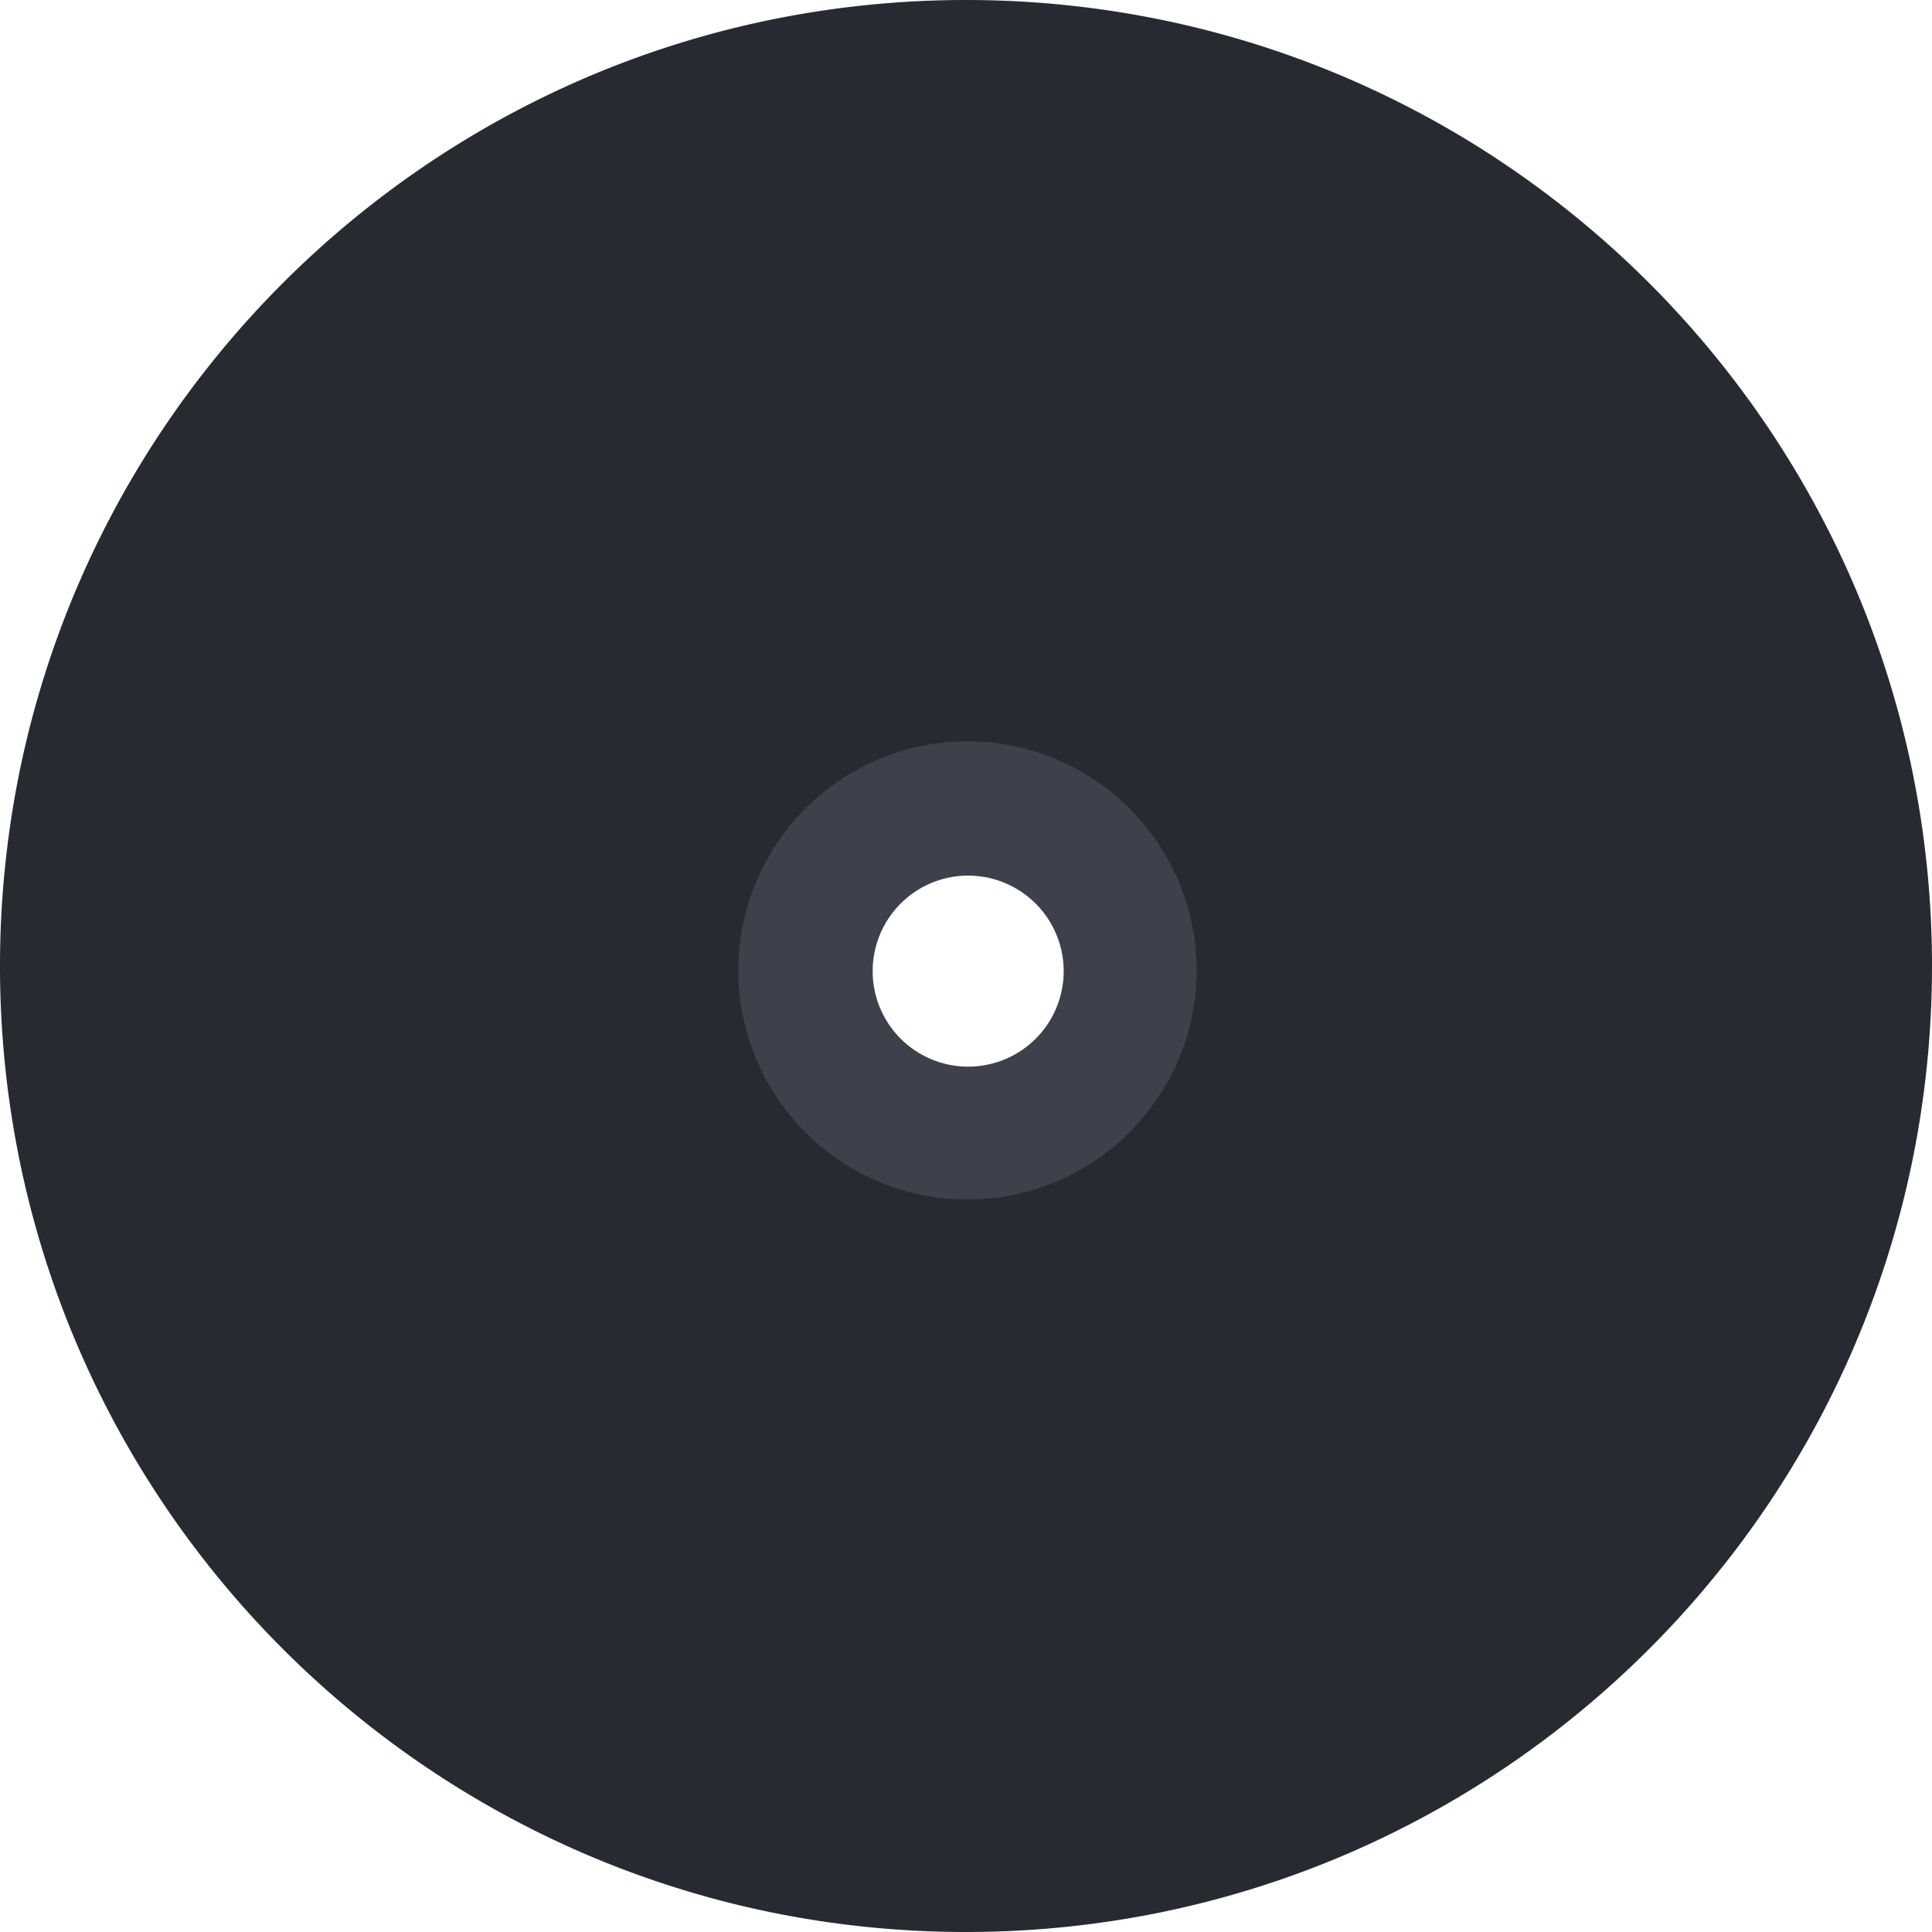 <svg id="Record" xmlns="http://www.w3.org/2000/svg" width="655" height="655" viewBox="0 0 655 655">
  <path id="Exclusion_6" data-name="Exclusion 6" d="M-90.5,655a329.921,329.921,0,0,1-66-6.654,325.864,325.864,0,0,1-61.475-19.083,327.538,327.538,0,0,1-55.631-30.2,329.854,329.854,0,0,1-48.469-39.991,329.849,329.849,0,0,1-39.991-48.469,327.531,327.531,0,0,1-30.2-55.631A325.849,325.849,0,0,1-411.347,393.5a329.911,329.911,0,0,1-6.654-66,329.911,329.911,0,0,1,6.654-66,325.849,325.849,0,0,1,19.083-61.475,327.532,327.532,0,0,1,30.2-55.631,329.857,329.857,0,0,1,39.991-48.469,329.859,329.859,0,0,1,48.469-39.991,327.531,327.531,0,0,1,55.631-30.2A325.849,325.849,0,0,1-156.5,6.654,329.912,329.912,0,0,1-90.5,0a329.913,329.913,0,0,1,66,6.654A325.842,325.842,0,0,1,36.978,25.737a327.531,327.531,0,0,1,55.631,30.2,329.854,329.854,0,0,1,48.469,39.991,329.86,329.86,0,0,1,39.991,48.469,327.54,327.54,0,0,1,30.2,55.631A325.857,325.857,0,0,1,230.346,261.5a329.921,329.921,0,0,1,6.654,66,329.921,329.921,0,0,1-6.654,66,325.859,325.859,0,0,1-19.083,61.475,327.536,327.536,0,0,1-30.2,55.631,329.841,329.841,0,0,1-39.991,48.469,329.847,329.847,0,0,1-48.469,39.991,327.53,327.53,0,0,1-55.631,30.2A325.858,325.858,0,0,1-24.5,648.347,329.922,329.922,0,0,1-90.5,655Zm.625-385.715a58.905,58.905,0,0,0-58.838,58.838,58.905,58.905,0,0,0,58.838,58.838,58.9,58.9,0,0,0,58.838-58.838A58.9,58.9,0,0,0-89.876,269.285Z" transform="translate(418 0)" fill="#282a31"/>
  <path id="Exclusion_7" data-name="Exclusion 7" d="M125,202.649a77.286,77.286,0,0,1-43.415-13.261,77.876,77.876,0,0,1-28.133-34.163,77.547,77.547,0,0,1,7.159-73.639A77.876,77.876,0,0,1,94.775,53.453a77.547,77.547,0,0,1,73.639,7.159,77.877,77.877,0,0,1,28.133,34.163,77.546,77.546,0,0,1-7.159,73.639,77.877,77.877,0,0,1-34.163,28.133A77.162,77.162,0,0,1,125,202.649Zm.238-109.792a32.381,32.381,0,1,0,32.381,32.381A32.418,32.418,0,0,0,125.238,92.858Z" transform="translate(203.001 204)" fill="#3e414b"/>
</svg>
